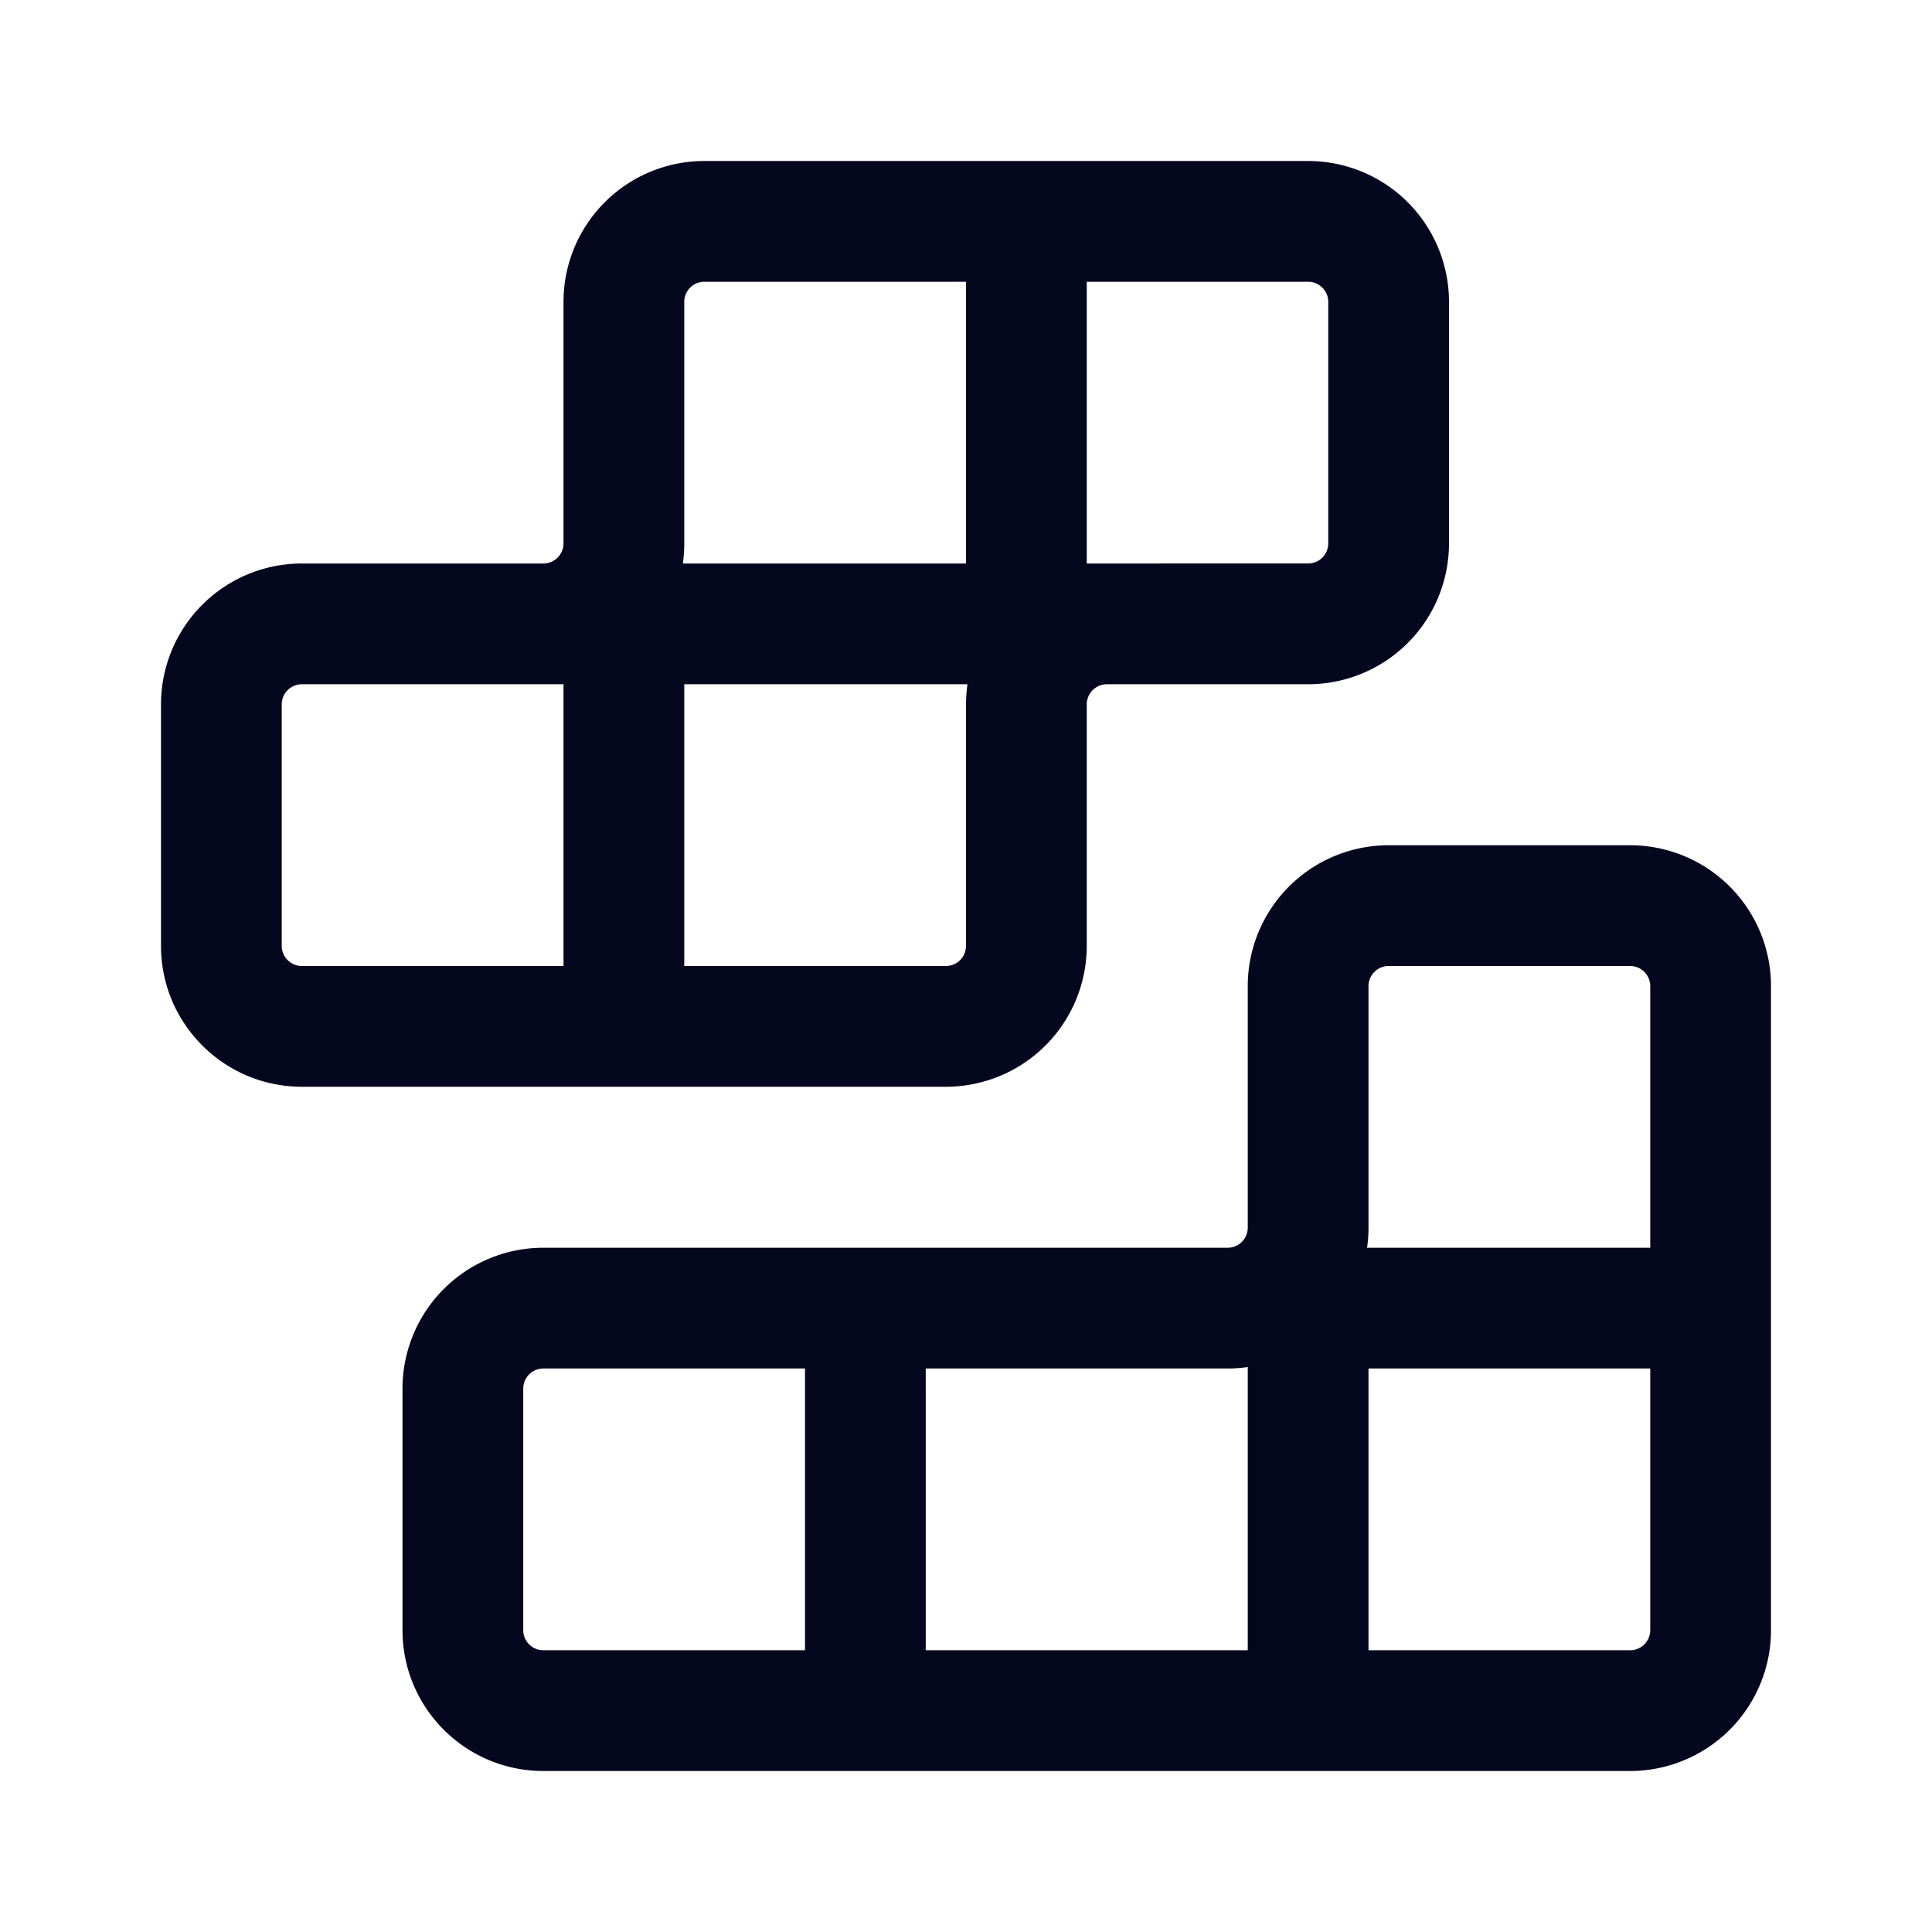 <svg xmlns="http://www.w3.org/2000/svg" width="24" height="24" fill="none"><path fill="#04071E" d="M8.75 2A1.75 1.75 0 0 0 7 3.75v3a.25.25 0 0 1-.25.25h-3A1.75 1.75 0 0 0 2 8.75v3c0 .966.784 1.75 1.75 1.75h8a1.75 1.75 0 0 0 1.75-1.75v-3a.25.25 0 0 1 .25-.25h2.5A1.75 1.75 0 0 0 18 6.75v-3A1.75 1.75 0 0 0 16.25 2zm7.5 5H13.5V3.5h2.75a.25.25 0 0 1 .25.25v3a.25.25 0 0 1-.25.25M12 7H8.483q.017-.123.017-.25v-3a.25.25 0 0 1 .25-.25H12zM7 8.5V12H3.75a.25.25 0 0 1-.25-.25v-3a.25.25 0 0 1 .25-.25zm1.5 0h3.518a2 2 0 0 0-.018.25v3a.25.25 0 0 1-.25.25H8.5zm8.75 2a1.75 1.75 0 0 0-1.75 1.75v3a.25.25 0 0 1-.25.25h-8.5A1.75 1.75 0 0 0 5 17.25v3c0 .966.783 1.75 1.75 1.75h13.5A1.75 1.75 0 0 0 22 20.25v-8a1.75 1.75 0 0 0-1.75-1.75zM17 12.25a.25.25 0 0 1 .25-.25h3a.25.25 0 0 1 .25.25v3.25h-3.518q.018-.123.018-.25zM17 17h3.5v3.25a.25.25 0 0 1-.25.25H17zm-1.5-.018V20.5h-4V17h3.75q.127 0 .25-.018M10 17v3.5H6.75a.25.25 0 0 1-.25-.25v-3a.25.25 0 0 1 .25-.25z"/></svg>